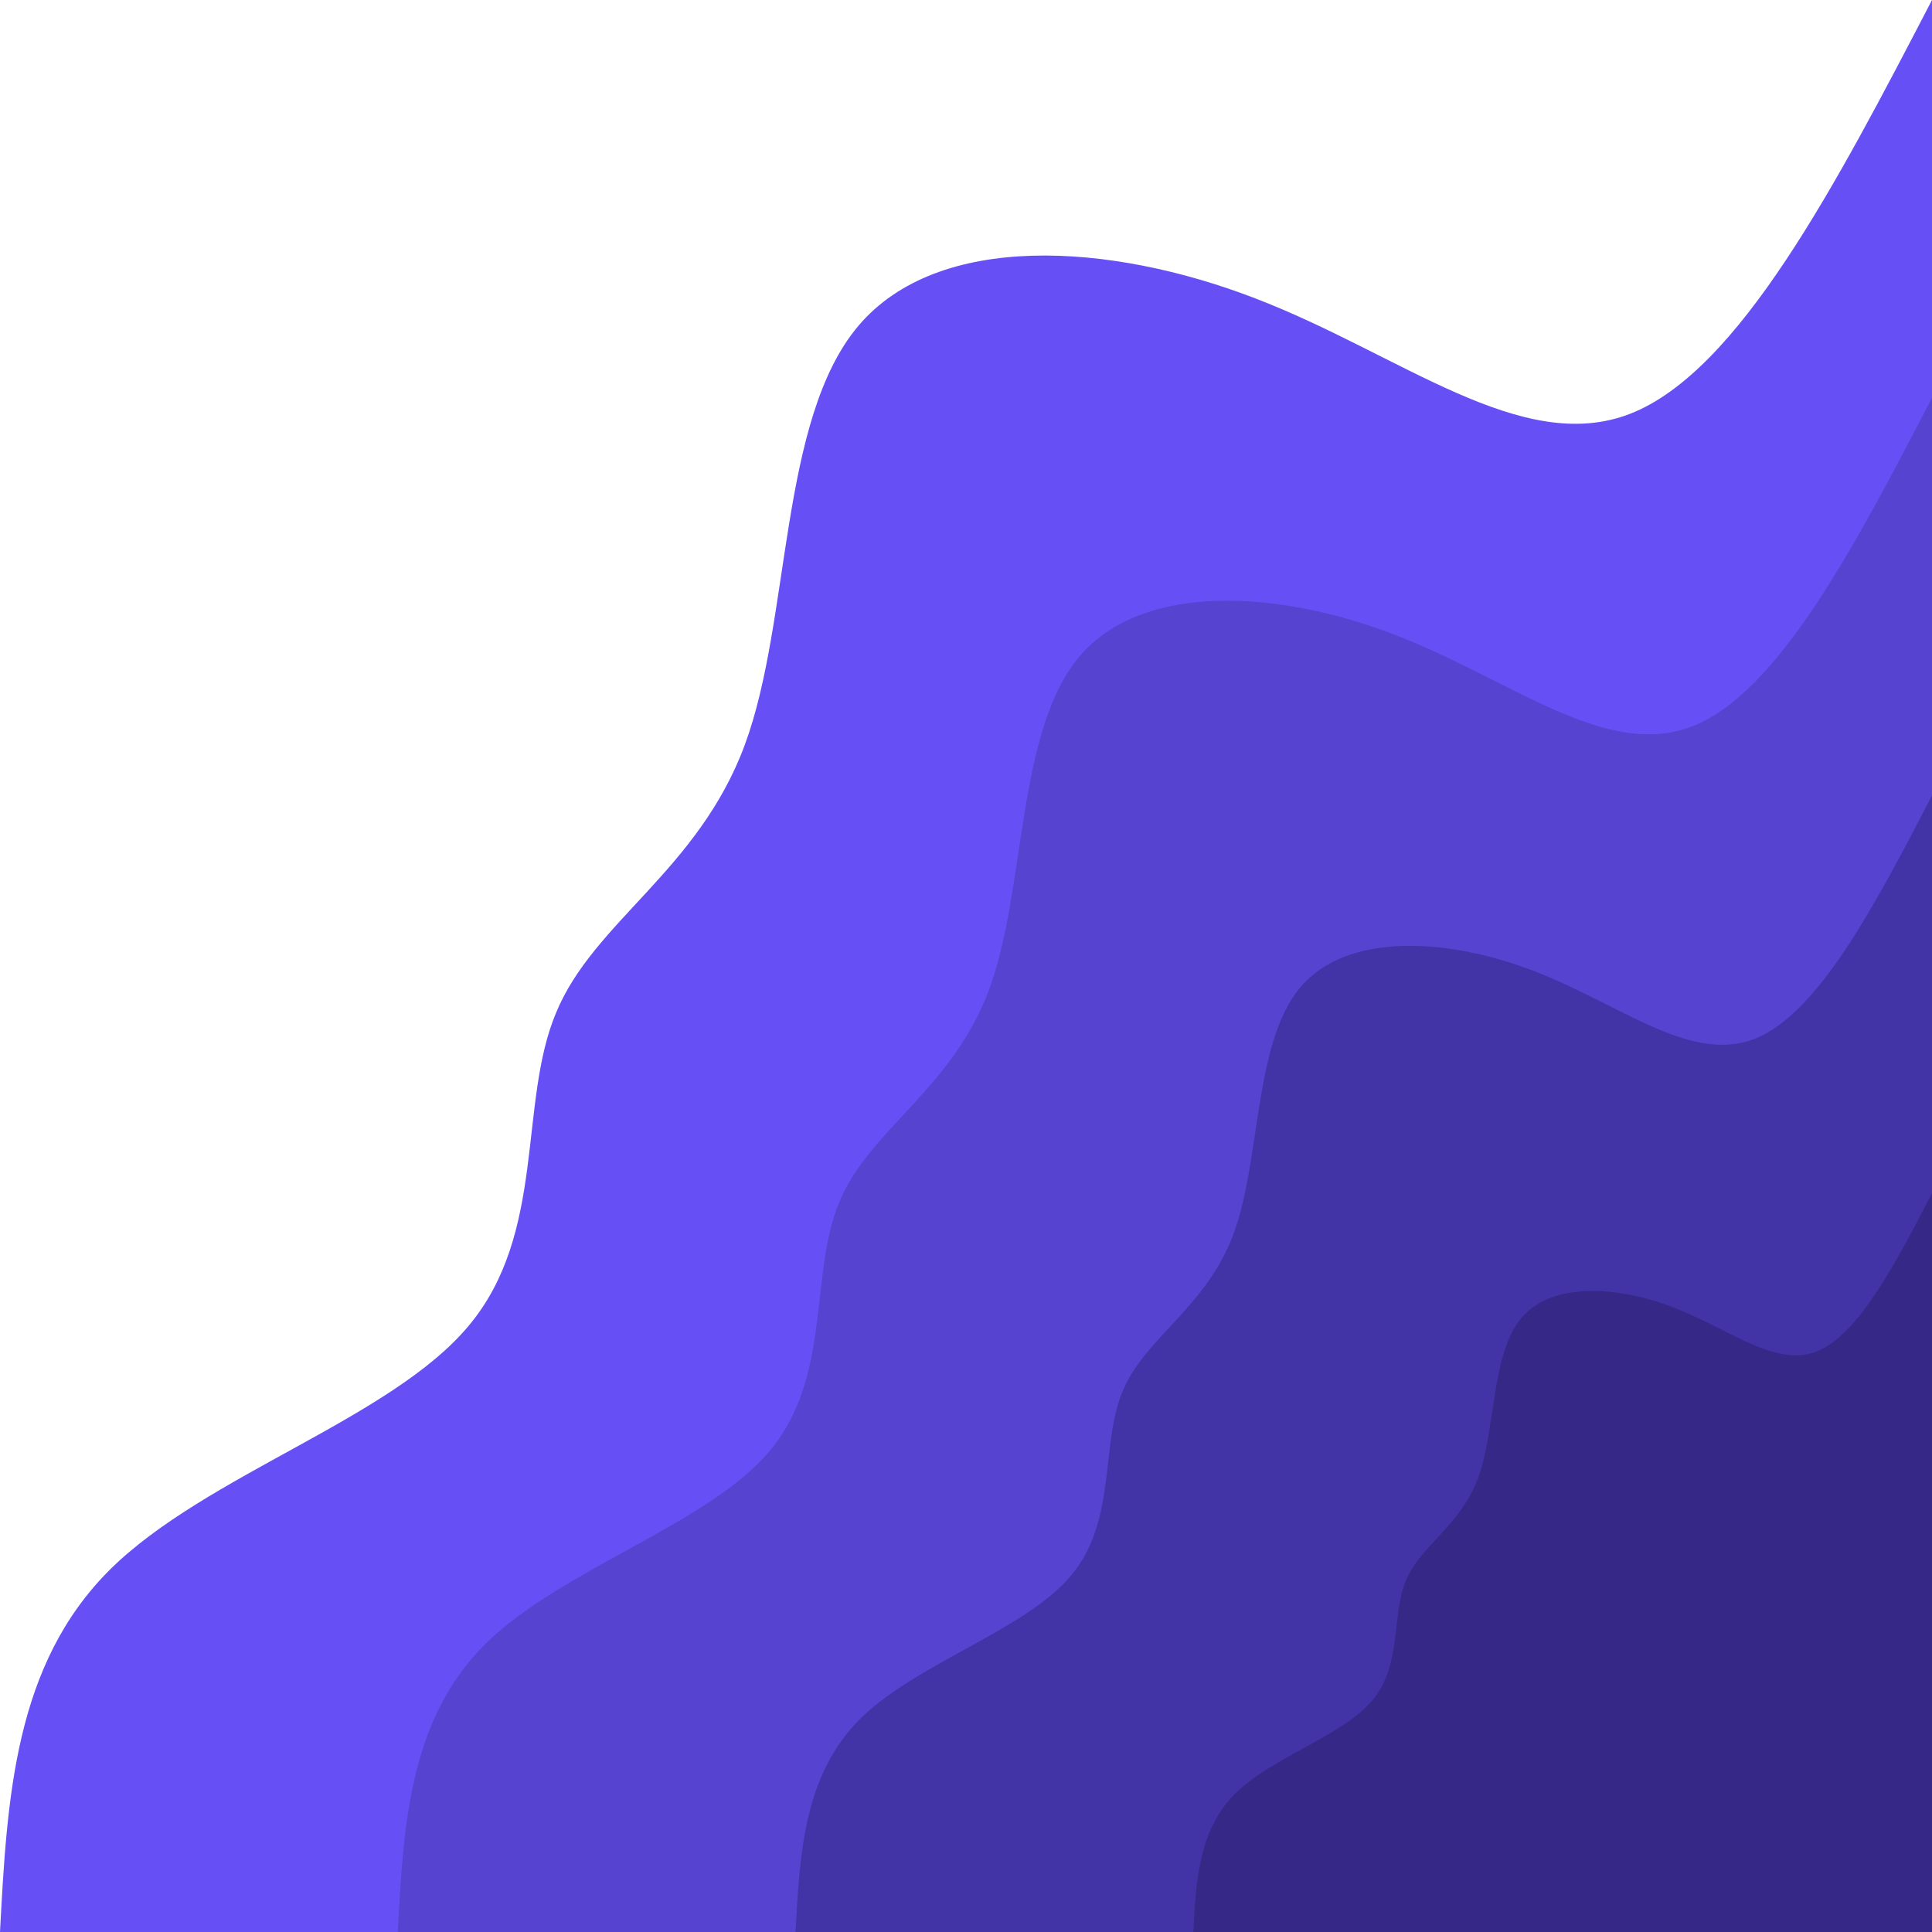 <svg width="700" height="700" viewBox="0 0 700 700" fill="none" xmlns="http://www.w3.org/2000/svg">
<path d="M0 700C2.589 651.464 5.177 603.143 39.908 568.629C74.638 534.33 141.726 514.052 169.769 480.401C198.028 446.749 187.673 399.723 201.479 366.934C215.069 333.929 253.035 315.378 269.861 269.861C286.687 224.345 282.157 152.08 311.063 117.997C339.969 83.914 402.096 87.797 454.73 108.074C507.581 128.351 551.156 165.239 590.632 149.923C629.892 134.607 665.054 67.303 700 0V700H0Z" fill="#6650F5"/>
<path d="M144.118 700C146.173 661.456 148.229 623.084 175.809 595.676C203.389 568.438 256.664 552.336 278.934 525.612C301.375 498.889 293.152 461.544 304.116 435.506C314.908 409.297 345.058 394.564 358.419 358.419C371.781 322.274 368.184 264.887 391.138 237.821C414.093 210.755 463.429 213.838 505.227 229.941C547.197 246.044 581.8 275.337 613.149 263.174C644.326 251.011 672.249 197.565 700 144.118L700 700L144.118 700Z" fill="#5643D0"/>
<path d="M288.235 700C289.758 671.449 291.281 643.025 311.71 622.723C332.14 602.547 371.603 590.619 388.099 570.824C404.722 551.029 398.631 523.366 406.752 504.079C414.747 484.664 437.08 473.751 446.977 446.977C456.875 420.203 454.21 377.694 471.214 357.645C488.217 337.596 524.762 339.88 555.724 351.808C586.812 363.736 612.444 385.435 635.666 376.425C658.76 367.416 679.443 327.826 700 288.235L700 700L288.235 700Z" fill="#4233A6"/>
<path d="M432.353 700C433.343 681.442 434.332 662.966 447.612 649.77C460.891 636.655 486.542 628.902 497.265 616.035C508.069 603.169 504.11 585.188 509.389 572.651C514.585 560.032 529.102 552.938 535.535 535.535C541.969 518.132 540.236 490.501 551.289 477.469C562.341 464.438 586.095 465.922 606.22 473.675C626.428 481.428 643.089 495.532 658.183 489.676C673.194 483.82 686.638 458.087 700 432.353L700 700L432.353 700Z" fill="#352887"/>
</svg>
